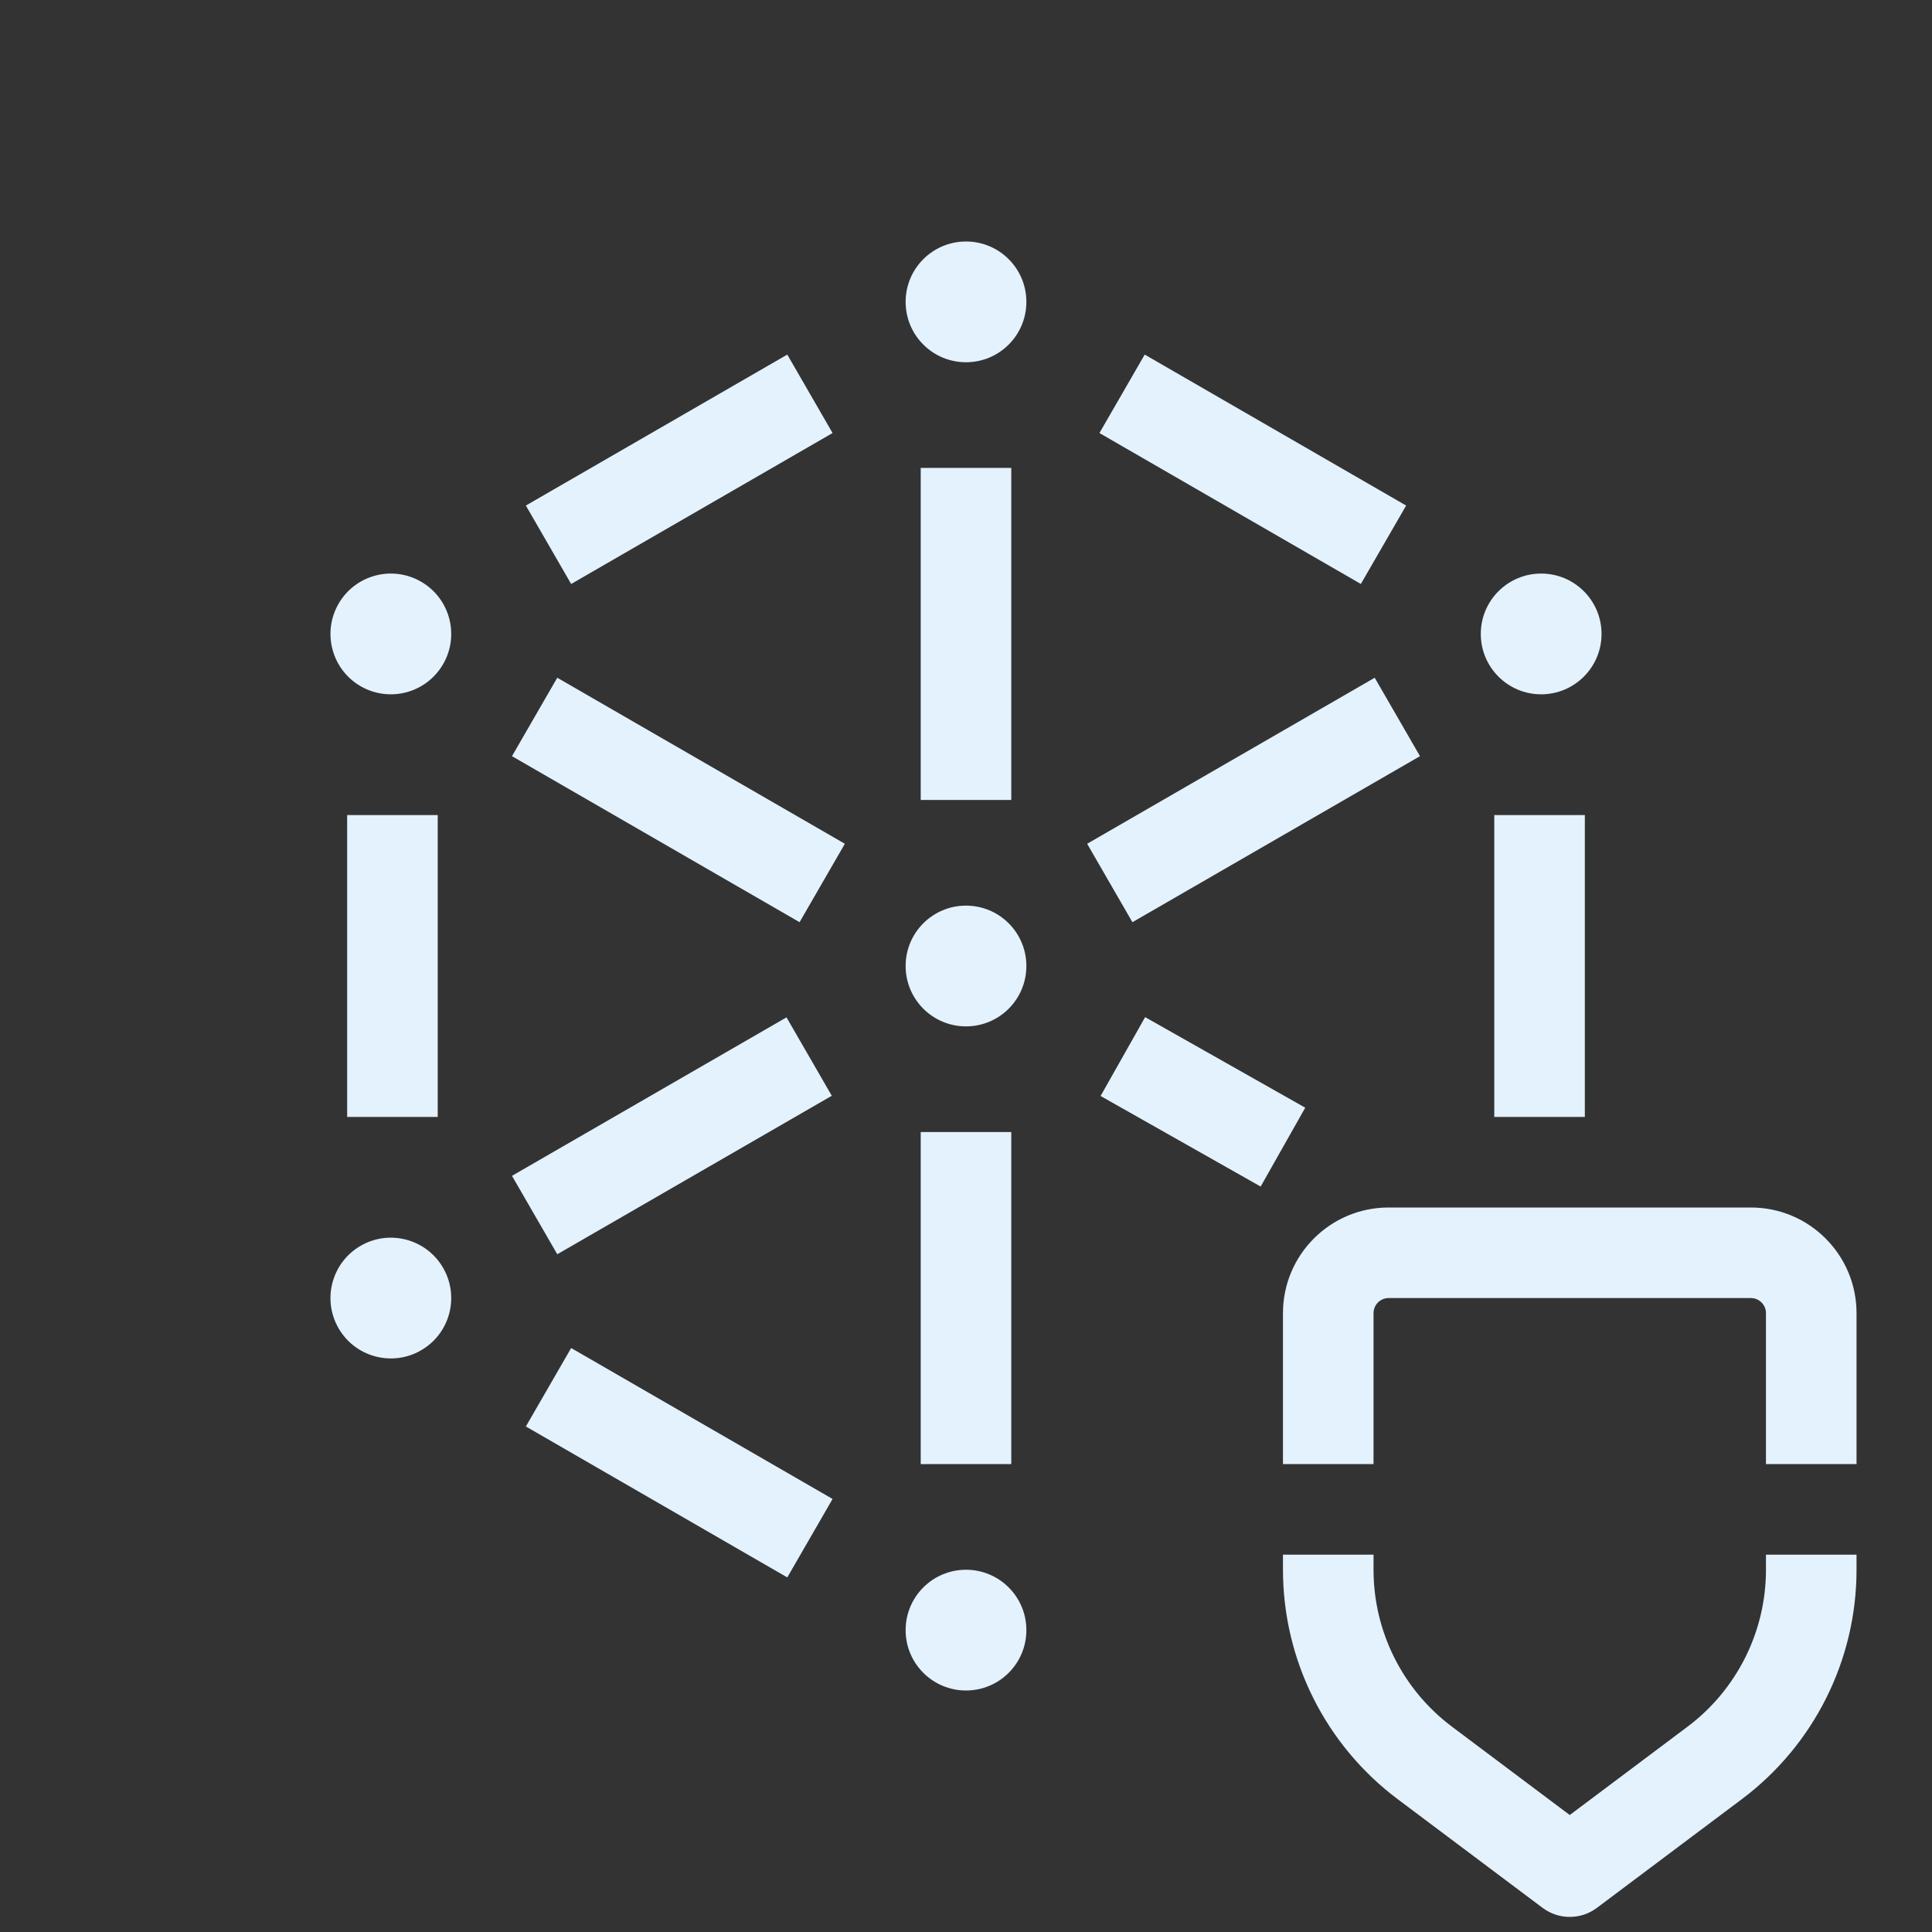 <svg width="64" height="64" viewBox="0 0 64 64" fill="none" xmlns="http://www.w3.org/2000/svg">
<rect x="0" y="0" width="64" height="64" fill="#333333" stroke="none"/>
<path d="M32 8C33.105 8 34 8.895 34 10C34 11.105 33.105 12 32 12C30.895 12 30 11.105 30 10C30 8.895 30.895 8 32 8Z" fill="#e3f2fd"/>
<path d="M32 30C33.105 30 34 30.895 34 32C34 33.105 33.105 34 32 34C30.895 34 30 33.105 30 32C30 30.895 30.895 30 32 30Z" fill="#e3f2fd"/>
<path d="M34 54C34 52.895 33.105 52 32 52C30.895 52 30 52.895 30 54C30 55.105 30.895 56 32 56C33.105 56 34 55.105 34 54Z" fill="#e3f2fd"/>
<path d="M30.5 37.5V48.5H33.5V37.5H30.5Z" fill="#e3f2fd"/>
<path d="M30.5 26.5V15.5H33.5V26.5H30.5Z" fill="#e3f2fd"/>
<path d="M52.5 27H49.5V37H52.5V27Z" fill="#e3f2fd"/>
<path d="M11.5 37L11.5 27H14.5L14.5 37H11.5Z" fill="#e3f2fd"/>
<path d="M36.42 14.345L45.08 19.345L46.58 16.747L37.92 11.746L36.42 14.345Z" fill="#e3f2fd"/>
<path d="M26.08 52.254L17.42 47.254L18.92 44.655L27.58 49.655L26.08 52.254Z" fill="#e3f2fd"/>
<path d="M18.92 19.345L27.58 14.345L26.08 11.746L17.42 16.747L18.92 19.345Z" fill="#e3f2fd"/>
<path d="M47.039 25.049L37.513 30.549L36.013 27.951L45.539 22.451L47.039 25.049Z" fill="#e3f2fd"/>
<path d="M18.46 41.549L27.554 36.299L26.054 33.701L16.96 38.951L18.46 41.549Z" fill="#e3f2fd"/>
<path d="M18.46 22.451L27.987 27.951L26.487 30.549L16.96 25.049L18.46 22.451Z" fill="#e3f2fd"/>
<path d="M43.238 36.694L37.934 33.694L36.458 36.306L41.761 39.306L43.238 36.694Z" fill="#e3f2fd"/>
<path d="M13.947 19.268C12.991 18.716 11.768 19.043 11.215 20C10.663 20.957 10.991 22.18 11.947 22.732C12.904 23.284 14.127 22.957 14.679 22C15.232 21.043 14.904 19.82 13.947 19.268Z" fill="#e3f2fd"/>
<path d="M11.215 44C10.663 43.043 10.991 41.82 11.947 41.268C12.904 40.716 14.127 41.043 14.679 42C15.232 42.957 14.904 44.18 13.947 44.732C12.991 45.284 11.768 44.957 11.215 44Z" fill="#e3f2fd"/>
<path d="M51.053 19C49.948 19 49.053 19.895 49.053 21C49.053 22.105 49.948 23 51.053 23C52.157 23 53.053 22.105 53.053 21C53.053 19.895 52.157 19 51.053 19Z" fill="#e3f2fd"/>
<path d="M46 43C45.724 43 45.5 43.224 45.5 43.5V48.5H42.5V43.5C42.5 41.567 44.067 40 46 40H58C59.933 40 61.5 41.567 61.5 43.5V48.5H58.5V43.5C58.5 43.224 58.276 43 58 43H46Z" fill="#e3f2fd"/>
<path d="M45.5 51.5V52C45.5 54.046 46.463 55.972 48.1 57.2L52 60.125L55.9 57.2C57.537 55.972 58.5 54.046 58.5 52V51.5H61.5V52C61.5 54.99 60.092 57.806 57.7 59.6L52.9 63.2C52.367 63.6 51.633 63.6 51.1 63.2L46.3 59.6C43.908 57.806 42.5 54.99 42.5 52V51.5H45.5Z" fill="#e3f2fd"/>
</svg>
